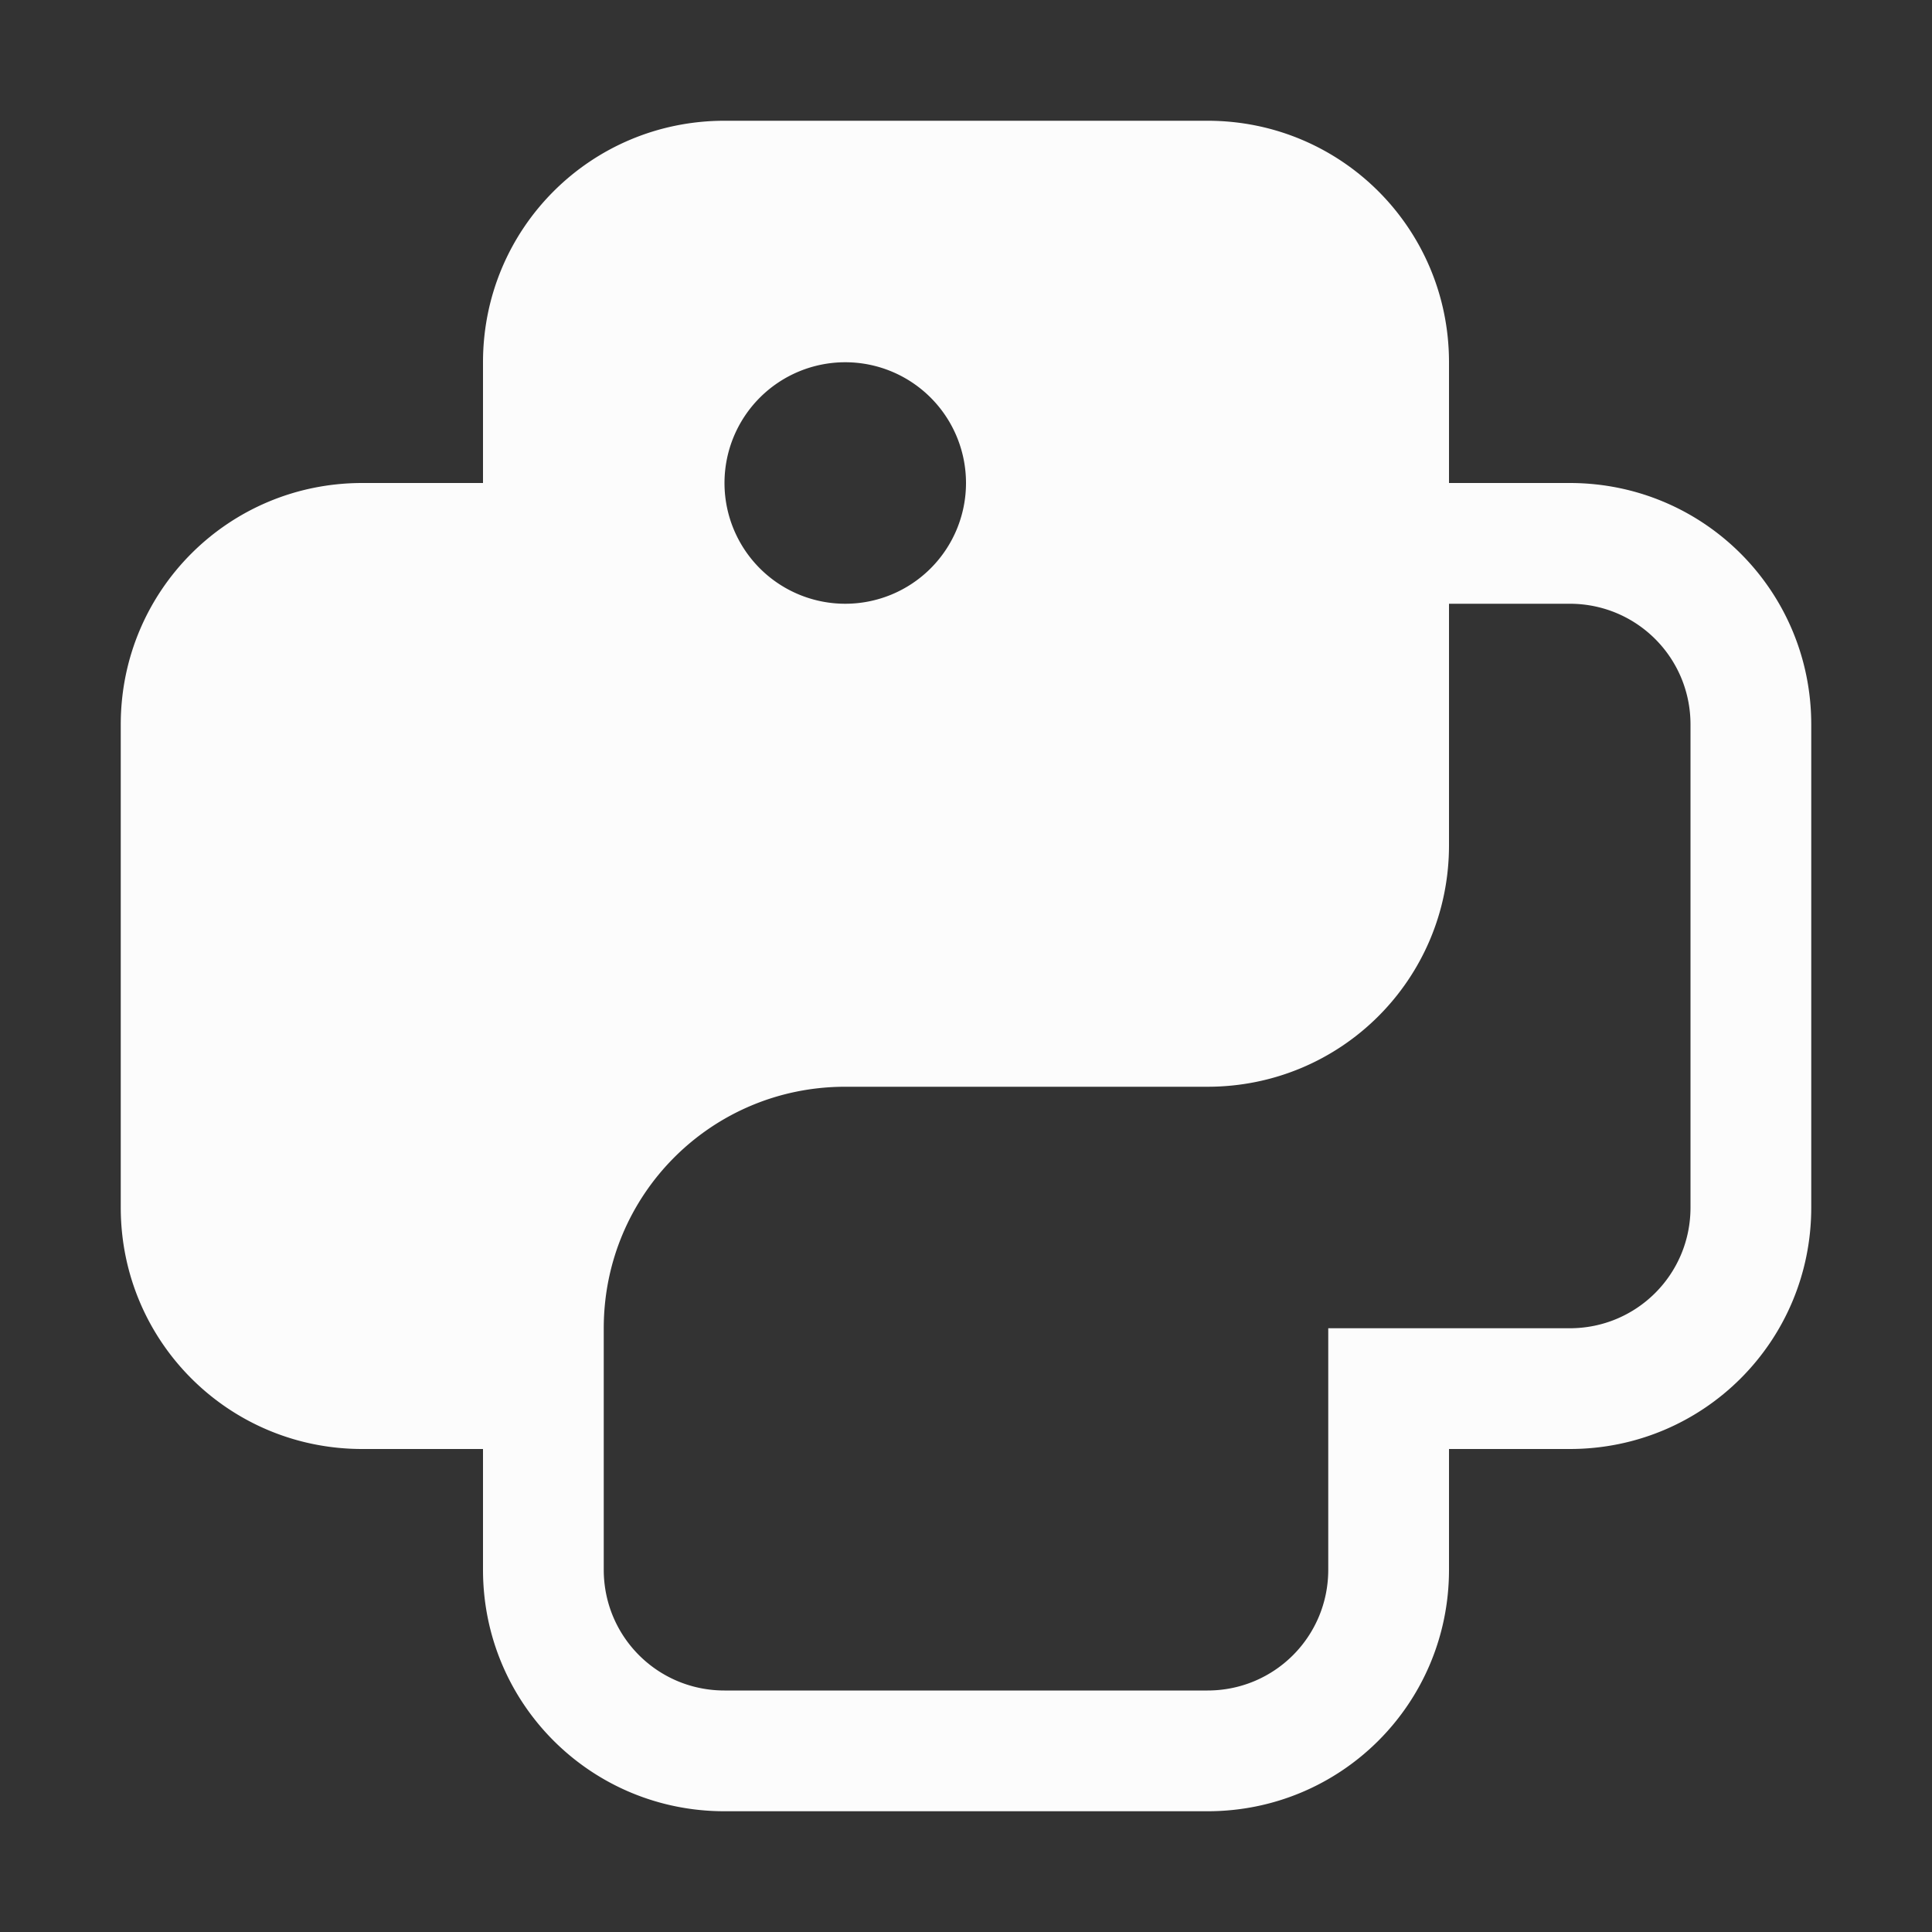 <svg xmlns="http://www.w3.org/2000/svg" width="16" height="16">
<rect width="100%" height="100%" fill="#333333" stroke="none"/>
<path fill="#fcfcfc" fill-rule="evenodd" d="M6 1c-1.108 0-2 .892-2 2v1H3c-1.108 0-2 .892-2 2v4c0 1.108.892 2 2 2h1v1c0 1.108.892 2 2 2h4c1.108 0 2-.892 2-2v-1h1c1.108 0 2-.892 2-2V6c0-1.108-.892-2-2-2h-1V3c0-1.108-.892-2-2-2zm1 2a1 1 0 0 1 1 1 1 1 0 0 1-1 1 1 1 0 0 1-1-1 1 1 0 0 1 1-1m5 2h1c.554 0 1 .446 1 1v4c0 .554-.446 1-1 1h-2v2c0 .554-.446 1-1 1H6c-.554 0-1-.446-1-1v-2c0-1.108.892-2 2-2h3c1.108 0 2-.892 2-2z"/>
</svg>
